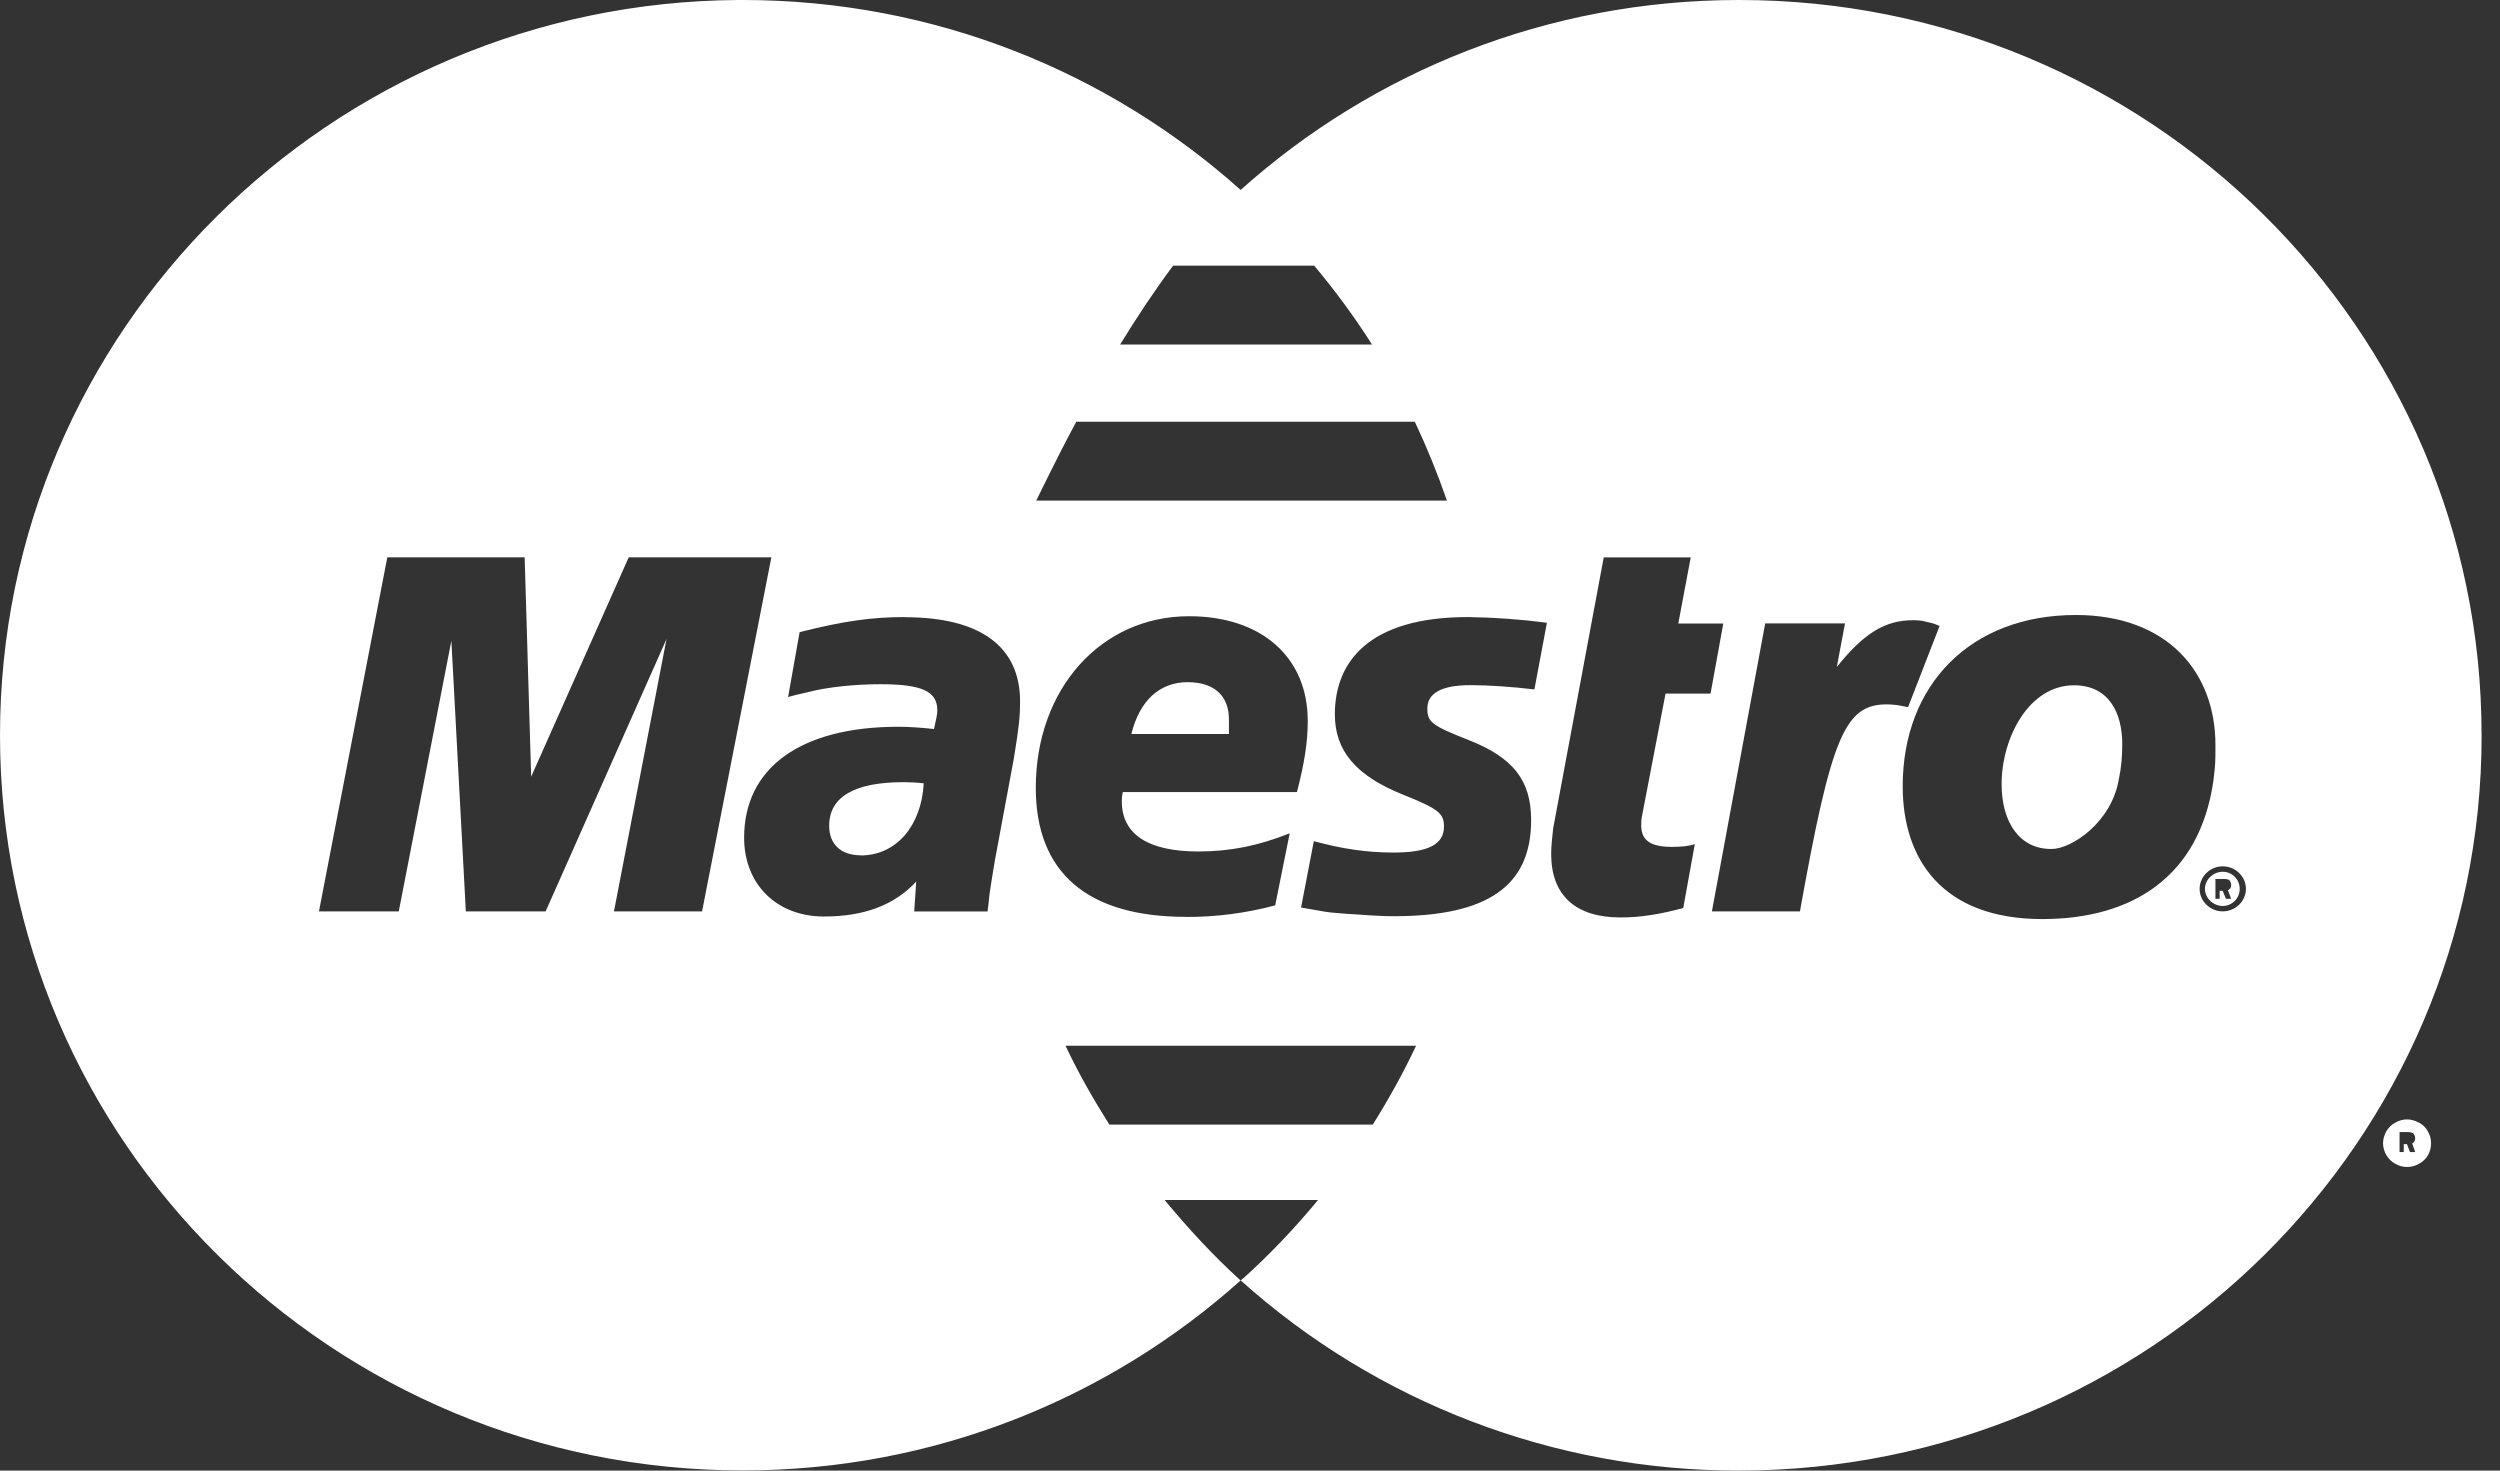 <?xml version="1.0" encoding="UTF-8"?>
<svg width="51px" height="30px" viewBox="0 0 51 30" version="1.1" xmlns="http://www.w3.org/2000/svg" xmlns:xlink="http://www.w3.org/1999/xlink">
    <rect x="0" y="0" width="51" height="30" fill="#333333" stroke="none"/>
    <title>1A1B5C90-5400-45F8-8151-A9A0F95D3A3D</title>
    <g id="Page-1" stroke="none" stroke-width="1" fill="none" fill-rule="evenodd">
        <g id="Style-guide-MOBILE" transform="translate(-900, -7684)" fill="#FFFFFF">
            <g id="pay-maestro-neg" transform="translate(900, 7684)">
                <path d="M24.192,18.706 C24.807,18.708 25.42,18.629 26.014,18.469 L26.31,16.999 C25.667,17.256 25.09,17.37 24.448,17.37 C23.422,17.37 22.885,17.022 22.885,16.345 C22.885,16.289 22.885,16.249 22.906,16.158 L26.458,16.158 C26.611,15.562 26.678,15.143 26.678,14.704 C26.678,13.405 25.733,12.571 24.258,12.571 C22.456,12.571 21.13,14.057 21.13,16.072 C21.13,17.8 22.18,18.704 24.194,18.704 L24.192,18.706 Z M24.234,13.917 C24.769,13.917 25.07,14.195 25.07,14.674 L25.07,14.973 L23.08,14.973 C23.249,14.29 23.656,13.916 24.234,13.916 L24.234,13.917 Z M33.506,16.6 C33.481,16.706 33.481,16.786 33.481,16.842 C33.481,17.145 33.675,17.276 34.103,17.276 C34.298,17.276 34.451,17.261 34.574,17.221 L34.338,18.524 C33.848,18.655 33.46,18.716 33.058,18.716 C32.133,18.716 31.644,18.257 31.644,17.422 C31.644,17.261 31.664,17.085 31.685,16.897 L32.716,11.371 L34.491,11.371 L34.237,12.72 L35.155,12.72 L34.895,14.149 L33.977,14.149 L33.506,16.6 L33.506,16.6 Z M29.95,12.588 C30.487,12.596 31.024,12.634 31.557,12.704 L31.302,14.064 C30.826,14.008 30.358,13.977 29.996,13.977 C29.413,13.977 29.118,14.139 29.118,14.452 C29.118,14.73 29.204,14.798 29.95,15.093 C30.873,15.453 31.235,15.923 31.235,16.731 C31.235,18.069 30.357,18.691 28.428,18.691 C28.193,18.691 27.872,18.67 27.448,18.64 C27.233,18.625 27.06,18.609 26.953,18.585 L26.629,18.529 L26.542,18.513 L26.802,17.16 C27.38,17.316 27.875,17.392 28.43,17.392 C29.136,17.392 29.457,17.225 29.457,16.862 C29.457,16.594 29.35,16.502 28.62,16.21 C27.661,15.826 27.231,15.315 27.231,14.573 C27.231,13.491 27.936,12.588 29.947,12.588 L29.95,12.588 Z M21.737,21.333 L28.888,21.333 C28.628,21.888 28.331,22.42 28.005,22.942 L22.631,22.942 C22.304,22.422 21.998,21.891 21.737,21.333 L21.737,21.333 Z M18.456,12.588 C17.793,12.588 17.211,12.668 16.312,12.896 L16.077,14.22 L16.226,14.179 L16.486,14.119 C16.869,14.017 17.445,13.958 17.961,13.958 C18.798,13.958 19.121,14.099 19.121,14.488 C19.121,14.594 19.094,14.674 19.054,14.872 C18.778,14.841 18.518,14.826 18.323,14.826 C16.339,14.826 15.18,15.66 15.18,17.089 C15.18,18.039 15.844,18.697 16.808,18.697 C17.619,18.697 18.243,18.469 18.691,17.984 L18.65,18.594 L20.146,18.594 L20.166,18.433 L20.187,18.231 L20.233,17.933 L20.294,17.562 L20.682,15.475 C20.789,14.824 20.81,14.602 20.81,14.313 C20.81,13.187 19.998,12.591 18.457,12.591 L18.456,12.588 Z M17.557,17.448 C17.149,17.448 16.915,17.216 16.915,16.847 C16.915,16.256 17.431,15.956 18.435,15.956 C18.572,15.956 18.709,15.964 18.844,15.98 C18.797,16.849 18.283,17.451 17.557,17.451 L17.557,17.448 Z M25.346,26.086 C25.335,26.102 25.321,26.112 25.31,26.123 C24.749,25.617 24.239,25.058 23.758,24.48 L26.888,24.48 C26.413,25.057 25.902,25.592 25.351,26.089 L25.346,26.089 L25.346,26.086 Z M27.99,7.029 L22.85,7.029 C23.181,6.488 23.543,5.94 23.931,5.42 L26.81,5.42 C27.238,5.93 27.632,6.465 27.989,7.029 L27.99,7.029 Z M29.516,10.212 L21.139,10.212 C21.221,10.055 21.513,9.429 21.956,8.603 L28.862,8.603 C29.109,9.126 29.327,9.663 29.516,10.209 L29.516,10.212 Z M15.736,11.369 L14.322,18.592 L12.525,18.592 L13.597,13.036 L11.131,18.592 L9.503,18.592 L9.208,13.071 L8.135,18.592 L6.507,18.592 L7.901,11.369 L10.703,11.369 L10.836,15.844 L12.826,11.369 L15.735,11.369 L15.736,11.369 Z M45.474,17.95 C45.429,17.931 45.388,17.931 45.367,17.931 L45.195,17.931 L45.195,18.335 L45.281,18.335 L45.281,18.173 L45.343,18.173 L45.409,18.335 L45.516,18.335 L45.45,18.161 C45.496,18.141 45.516,18.1 45.516,18.055 C45.516,18.013 45.496,17.973 45.475,17.953 L45.474,17.95 Z M49.231,23.118 C49.185,23.099 49.145,23.094 49.124,23.094 L48.951,23.094 L48.951,23.502 L49.037,23.502 L49.037,23.34 L49.102,23.34 L49.163,23.502 L49.27,23.502 L49.209,23.326 C49.249,23.306 49.27,23.265 49.27,23.22 C49.27,23.179 49.249,23.139 49.228,23.118 L49.231,23.118 Z M49.533,23.563 C49.489,23.638 49.425,23.7 49.348,23.741 C49.273,23.786 49.19,23.806 49.104,23.806 C49.022,23.806 48.941,23.786 48.864,23.741 C48.788,23.7 48.727,23.64 48.681,23.563 C48.639,23.488 48.614,23.407 48.614,23.321 C48.614,23.236 48.639,23.16 48.681,23.078 C48.727,23.003 48.788,22.942 48.864,22.902 C48.946,22.856 49.022,22.836 49.104,22.836 C49.19,22.836 49.268,22.861 49.348,22.902 C49.425,22.942 49.487,23.003 49.527,23.078 C49.571,23.152 49.594,23.236 49.594,23.322 C49.594,23.406 49.573,23.489 49.533,23.564 L49.533,23.563 Z M50.625,14.995 C50.63,23.28 43.847,29.995 35.477,30 C31.721,30.005 28.097,28.622 25.31,26.12 C22.622,28.527 19.058,29.997 15.153,29.997 C6.788,29.997 0,23.279 0,14.998 C0,6.754 6.737,0.055 15.056,2.73281417e-06 L15.152,2.73281417e-06 C19.058,2.73281417e-06 22.619,1.469 25.309,3.875 C27.995,1.469 31.561,2.73281417e-06 35.471,2.73281417e-06 C43.84,-0.005 50.624,6.708 50.624,14.993 L50.624,14.998 L50.625,14.995 Z M45.343,17.673 C45.088,17.673 44.872,17.88 44.872,18.133 C44.872,18.385 45.088,18.592 45.343,18.592 C45.603,18.592 45.817,18.385 45.817,18.133 C45.817,17.88 45.603,17.673 45.343,17.673 Z M45.343,18.482 C45.153,18.482 44.981,18.324 44.981,18.133 C44.981,17.941 45.153,17.784 45.343,17.784 C45.536,17.784 45.69,17.941 45.69,18.133 C45.69,18.324 45.536,18.482 45.343,18.482 Z M45.195,15.197 C45.195,13.707 44.21,12.546 42.346,12.546 C40.208,12.546 38.815,13.959 38.815,16.041 C38.815,17.531 39.626,18.749 41.662,18.749 C43.505,18.749 44.872,17.88 45.153,15.93 C45.195,15.583 45.195,15.561 45.195,15.197 L45.195,15.197 Z M43.227,15.88 C43.079,16.794 42.242,17.319 41.859,17.319 C41.216,17.33 40.833,16.794 40.833,15.996 C40.833,15.051 41.39,13.98 42.309,13.98 C43.038,13.98 43.294,14.566 43.294,15.178 C43.294,15.431 43.273,15.668 43.227,15.88 L43.227,15.88 Z M38.924,14.425 L38.71,14.385 C38.623,14.375 38.561,14.369 38.496,14.369 C37.638,14.369 37.362,15.001 36.719,18.592 L34.923,18.592 L36.01,12.718 L37.638,12.718 L37.471,13.606 C38.026,12.915 38.455,12.652 39.032,12.652 C39.097,12.652 39.161,12.657 39.226,12.666 C39.226,12.671 39.292,12.682 39.374,12.703 C39.394,12.707 39.42,12.707 39.568,12.769 L38.925,14.425 L38.924,14.425 Z" id="Shape"></path>
            </g>
        </g>
    </g>
</svg>
